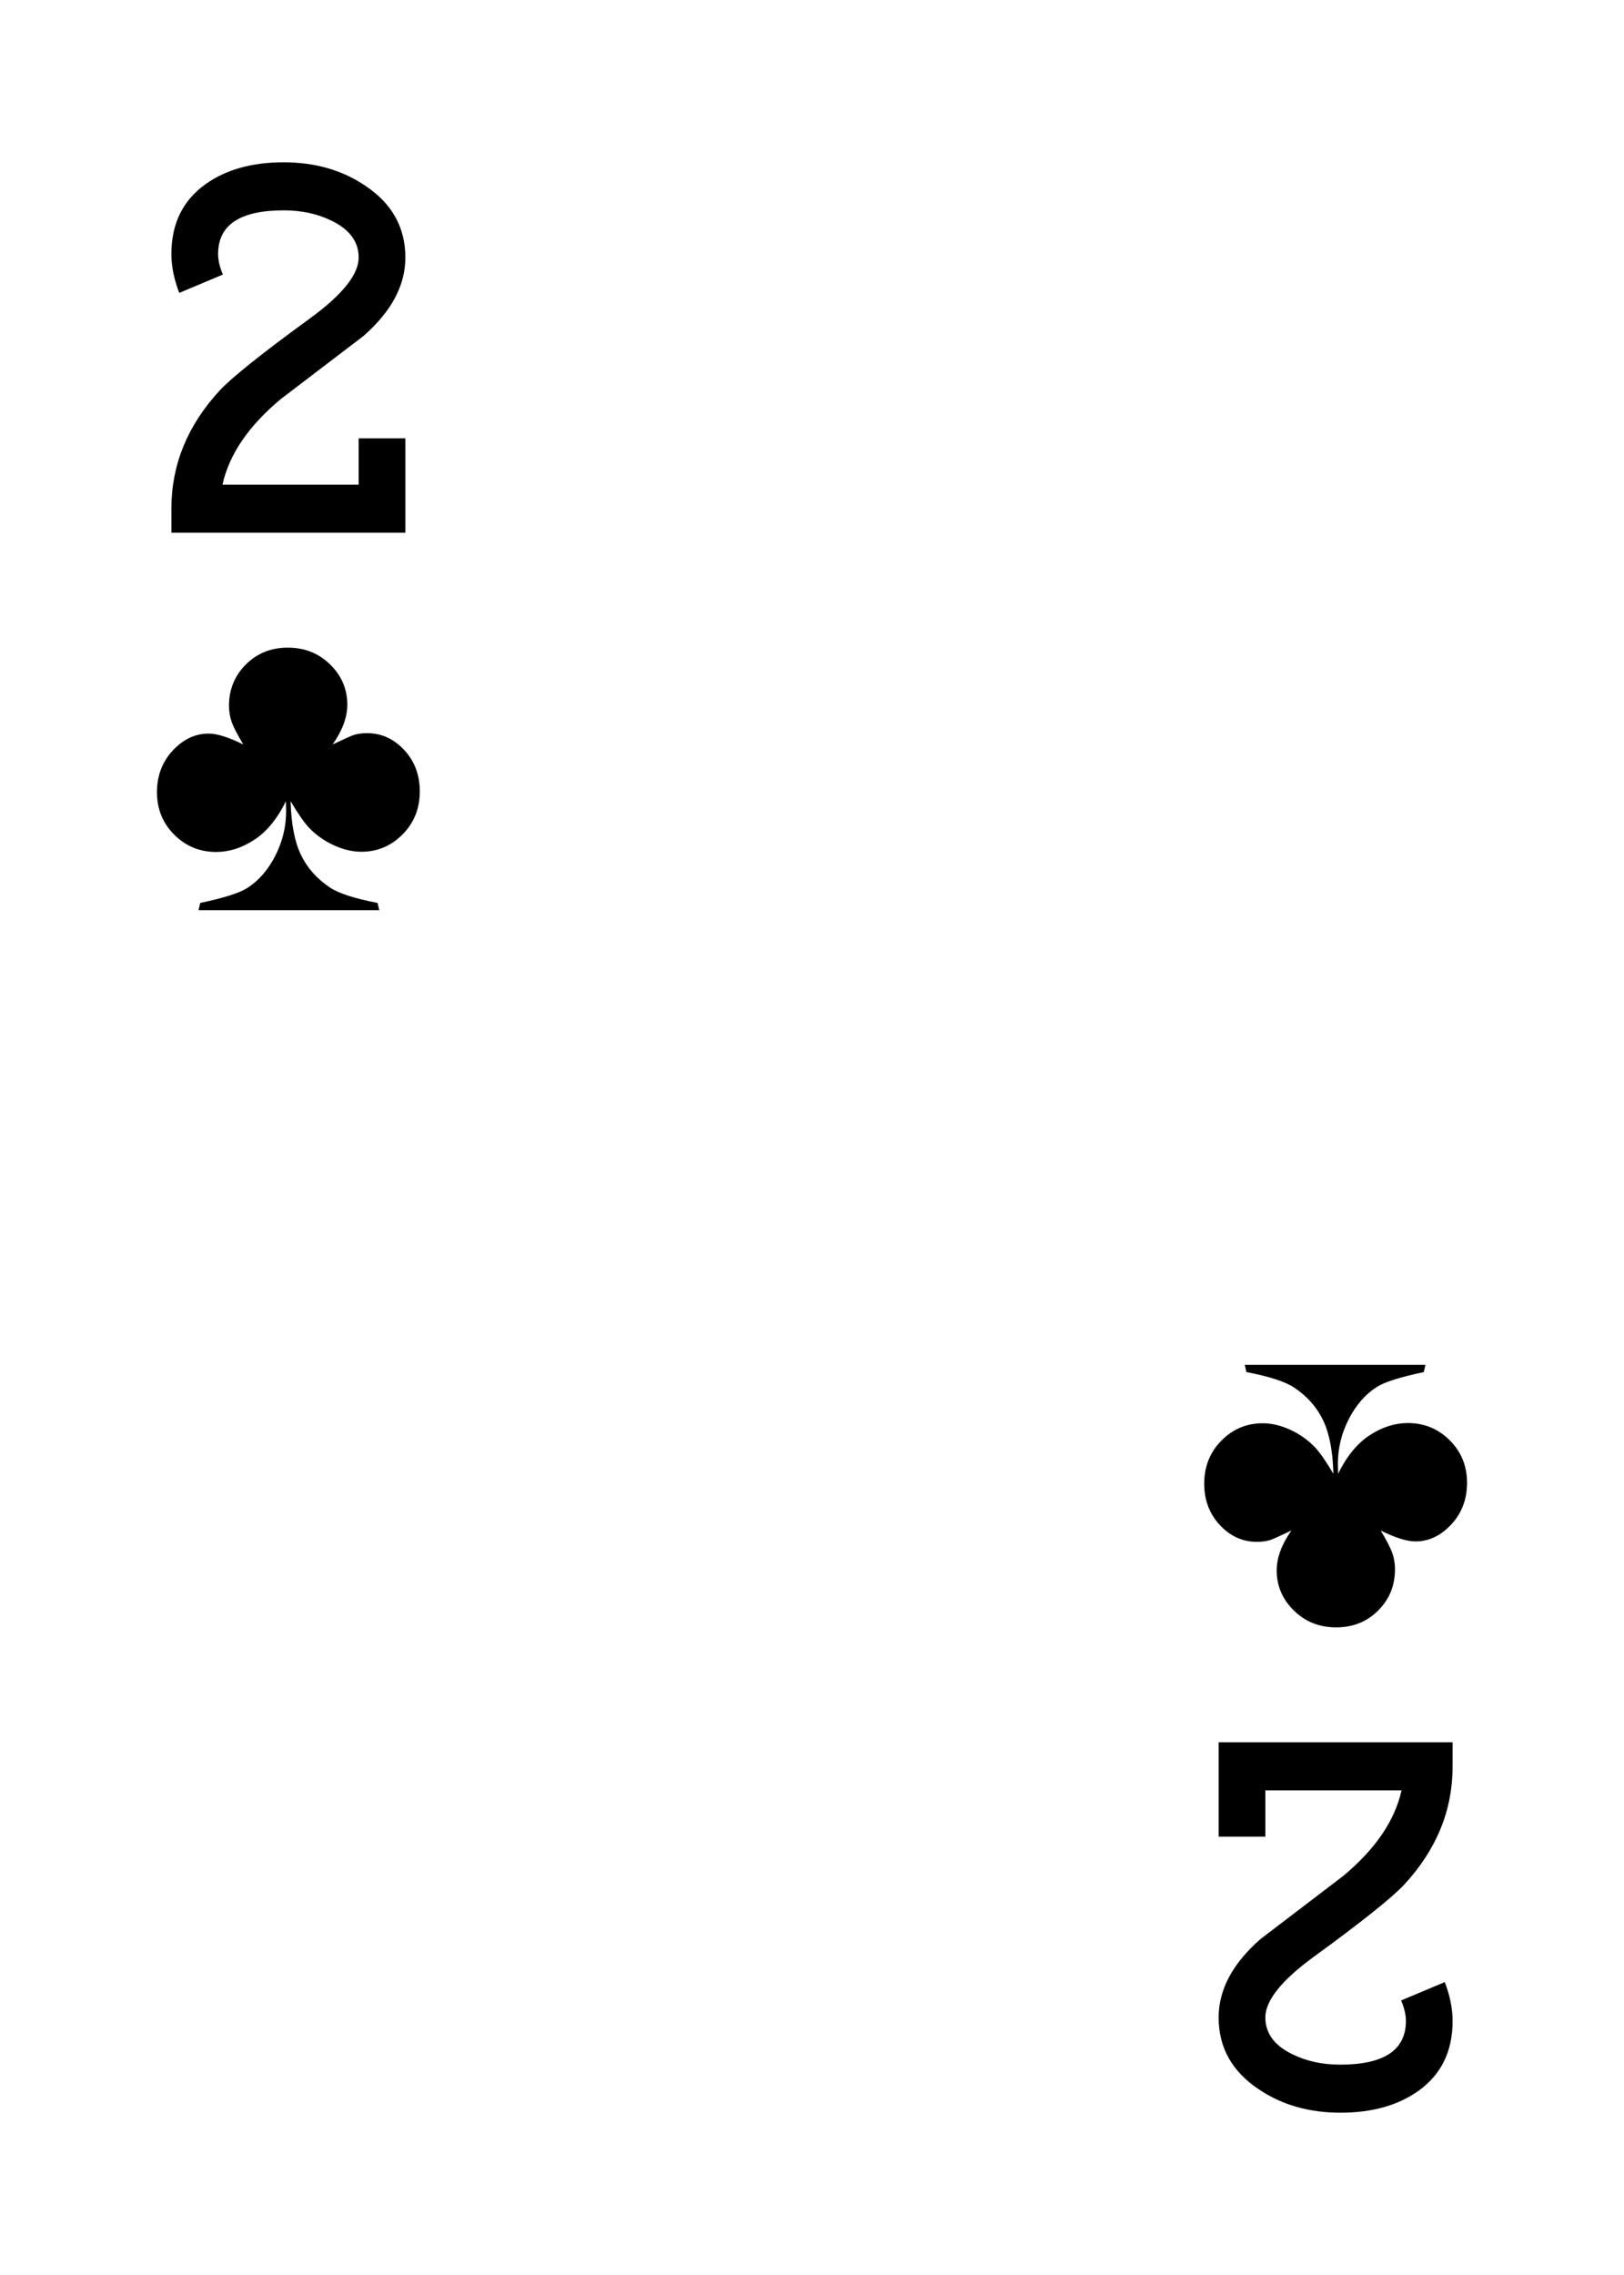 <?xml version="1.0" encoding="UTF-8" standalone="no"?>
<!DOCTYPE svg PUBLIC "-//W3C//DTD SVG 1.1//EN" "http://www.w3.org/Graphics/SVG/1.1/DTD/svg11.dtd">
<svg width="100%" height="100%" viewBox="0 0 500 700" version="1.1" xmlns="http://www.w3.org/2000/svg" xmlns:xlink="http://www.w3.org/1999/xlink" xml:space="preserve" xmlns:serif="http://www.serif.com/" style="fill-rule:evenodd;clip-rule:evenodd;stroke-linejoin:round;stroke-miterlimit:2;">
    <rect id="ClubsTwo" x="0" y="0" width="500" height="700" style="fill:none;"/>
    <path d="M383.227,419.945l55.65,-0l-0.525,2.231c-7.219,1.531 -12.009,3.041 -14.372,4.528c-3.544,2.231 -6.442,5.534 -8.695,9.909c-2.253,4.375 -3.38,8.991 -3.38,13.847c0,0.7 0.022,1.707 0.066,3.019c2.668,-5.425 5.917,-9.384 9.745,-11.878c3.828,-2.494 7.733,-3.741 11.714,-3.741c5.075,0 9.384,1.772 12.928,5.316c3.544,3.544 5.316,7.897 5.316,13.059c-0,5.075 -1.619,9.352 -4.856,12.83c-3.238,3.478 -6.913,5.217 -11.025,5.217c-2.625,0 -6.191,-1.115 -10.697,-3.347c1.837,3.063 3.029,5.371 3.576,6.924c0.547,1.553 0.821,3.226 0.821,5.02c-0,4.988 -1.729,9.209 -5.185,12.666c-3.456,3.456 -7.765,5.184 -12.928,5.184c-5.162,0 -9.505,-1.728 -13.026,-5.184c-3.522,-3.457 -5.283,-7.569 -5.283,-12.338c-0,-3.894 1.509,-7.984 4.528,-12.272c-3.675,1.75 -5.885,2.735 -6.628,2.953c-1.182,0.35 -2.516,0.525 -4.003,0.525c-4.375,0 -8.171,-1.717 -11.386,-5.151c-3.216,-3.435 -4.824,-7.689 -4.824,-12.764c0,-5.25 1.761,-9.658 5.283,-13.224c3.522,-3.565 7.755,-5.348 12.698,-5.348c2.757,-0 5.59,0.667 8.499,2.001c2.909,1.335 5.436,3.118 7.58,5.349c1.531,1.619 3.434,4.353 5.709,8.203c-0.175,-6.956 -1.236,-12.458 -3.183,-16.505c-1.947,-4.047 -4.933,-7.404 -8.958,-10.073c-2.712,-1.794 -7.59,-3.369 -14.634,-4.725l-0.525,-2.231Z" style="fill-rule:nonzero;"/>
    <path d="M389.578,565.122l-14.381,-0l-0,-29.031l72.038,0l0,7.392c0,13.53 -4.974,25.671 -14.922,36.423c-3.89,4.121 -13.16,11.513 -27.813,22.176c-9.948,7.257 -14.922,13.484 -14.922,18.681c-0,4.839 2.758,8.602 8.276,11.29c4.341,2.15 9.27,3.225 14.786,3.225c13.476,0 20.214,-4.48 20.214,-13.44c0,-1.881 -0.492,-3.987 -1.478,-6.316l13.44,-5.645c1.613,4.211 2.419,8.198 2.419,11.961c0,9.319 -3.507,16.487 -10.523,21.504c-6.294,4.48 -14.298,6.72 -24.011,6.72c-9.713,0 -18.123,-2.419 -25.228,-7.257c-8.184,-5.466 -12.276,-12.813 -12.276,-22.042c-0,-8.601 4.321,-16.665 12.963,-24.192c8.463,-6.451 16.926,-12.902 25.389,-19.353c9.904,-8.244 15.891,-17.024 17.961,-26.343l-41.932,0l-0,14.247Z" style="fill-rule:nonzero;"/>
    <path d="M116.775,280.061l-55.652,-0l0.525,-2.231c7.219,-1.532 12.01,-3.041 14.373,-4.529c3.543,-2.231 6.442,-5.534 8.695,-9.909c2.253,-4.375 3.38,-8.991 3.38,-13.847c-0,-0.701 -0.022,-1.707 -0.066,-3.019c-2.669,5.425 -5.917,9.384 -9.745,11.878c-3.829,2.494 -7.733,3.741 -11.715,3.741c-5.075,-0 -9.384,-1.772 -12.928,-5.316c-3.544,-3.544 -5.316,-7.897 -5.316,-13.06c0,-5.075 1.619,-9.351 4.857,-12.83c3.237,-3.478 6.912,-5.217 11.025,-5.217c2.625,0 6.191,1.116 10.697,3.347c-1.838,-3.063 -3.03,-5.37 -3.577,-6.924c-0.547,-1.553 -0.82,-3.226 -0.82,-5.02c-0,-4.988 1.728,-9.21 5.184,-12.666c3.457,-3.456 7.766,-5.184 12.929,-5.184c5.163,-0 9.505,1.728 13.027,5.184c3.522,3.456 5.283,7.569 5.283,12.338c-0,3.894 -1.51,7.984 -4.529,12.272c3.676,-1.75 5.885,-2.734 6.629,-2.953c1.181,-0.35 2.515,-0.525 4.003,-0.525c4.375,-0 8.17,1.717 11.386,5.151c3.216,3.435 4.824,7.69 4.824,12.765c-0,5.25 -1.761,9.658 -5.283,13.224c-3.522,3.565 -7.755,5.348 -12.699,5.348c-2.756,0 -5.589,-0.667 -8.499,-2.001c-2.909,-1.335 -5.436,-3.118 -7.579,-5.349c-1.532,-1.619 -3.435,-4.353 -5.71,-8.203c0.175,6.956 1.236,12.458 3.183,16.505c1.947,4.047 4.933,7.405 8.958,10.073c2.713,1.794 7.591,3.369 14.635,4.726l0.525,2.231Z" style="fill-rule:nonzero;"/>
    <path d="M110.424,134.88l14.381,0l0,29.032l-72.04,-0l-0,-7.393c-0,-13.53 4.974,-25.671 14.923,-36.423c3.889,-4.122 13.16,-11.514 27.813,-22.176c9.949,-7.258 14.923,-13.486 14.923,-18.682c-0,-4.839 -2.759,-8.602 -8.276,-11.29c-4.342,-2.151 -9.271,-3.226 -14.787,-3.226c-13.477,-0 -20.215,4.48 -20.215,13.44c0,1.882 0.493,3.988 1.478,6.317l-13.44,5.645c-1.613,-4.211 -2.419,-8.198 -2.419,-11.962c-0,-9.318 3.508,-16.487 10.523,-21.504c6.295,-4.48 14.299,-6.72 24.012,-6.72c9.714,-0 18.123,2.419 25.228,7.257c8.185,5.466 12.277,12.813 12.277,22.043c0,8.601 -4.321,16.666 -12.964,24.192c-8.463,6.451 -16.926,12.903 -25.389,19.354c-9.904,8.244 -15.891,17.025 -17.962,26.343l41.934,0l-0,-14.247Z" style="fill-rule:nonzero;"/>
</svg>
